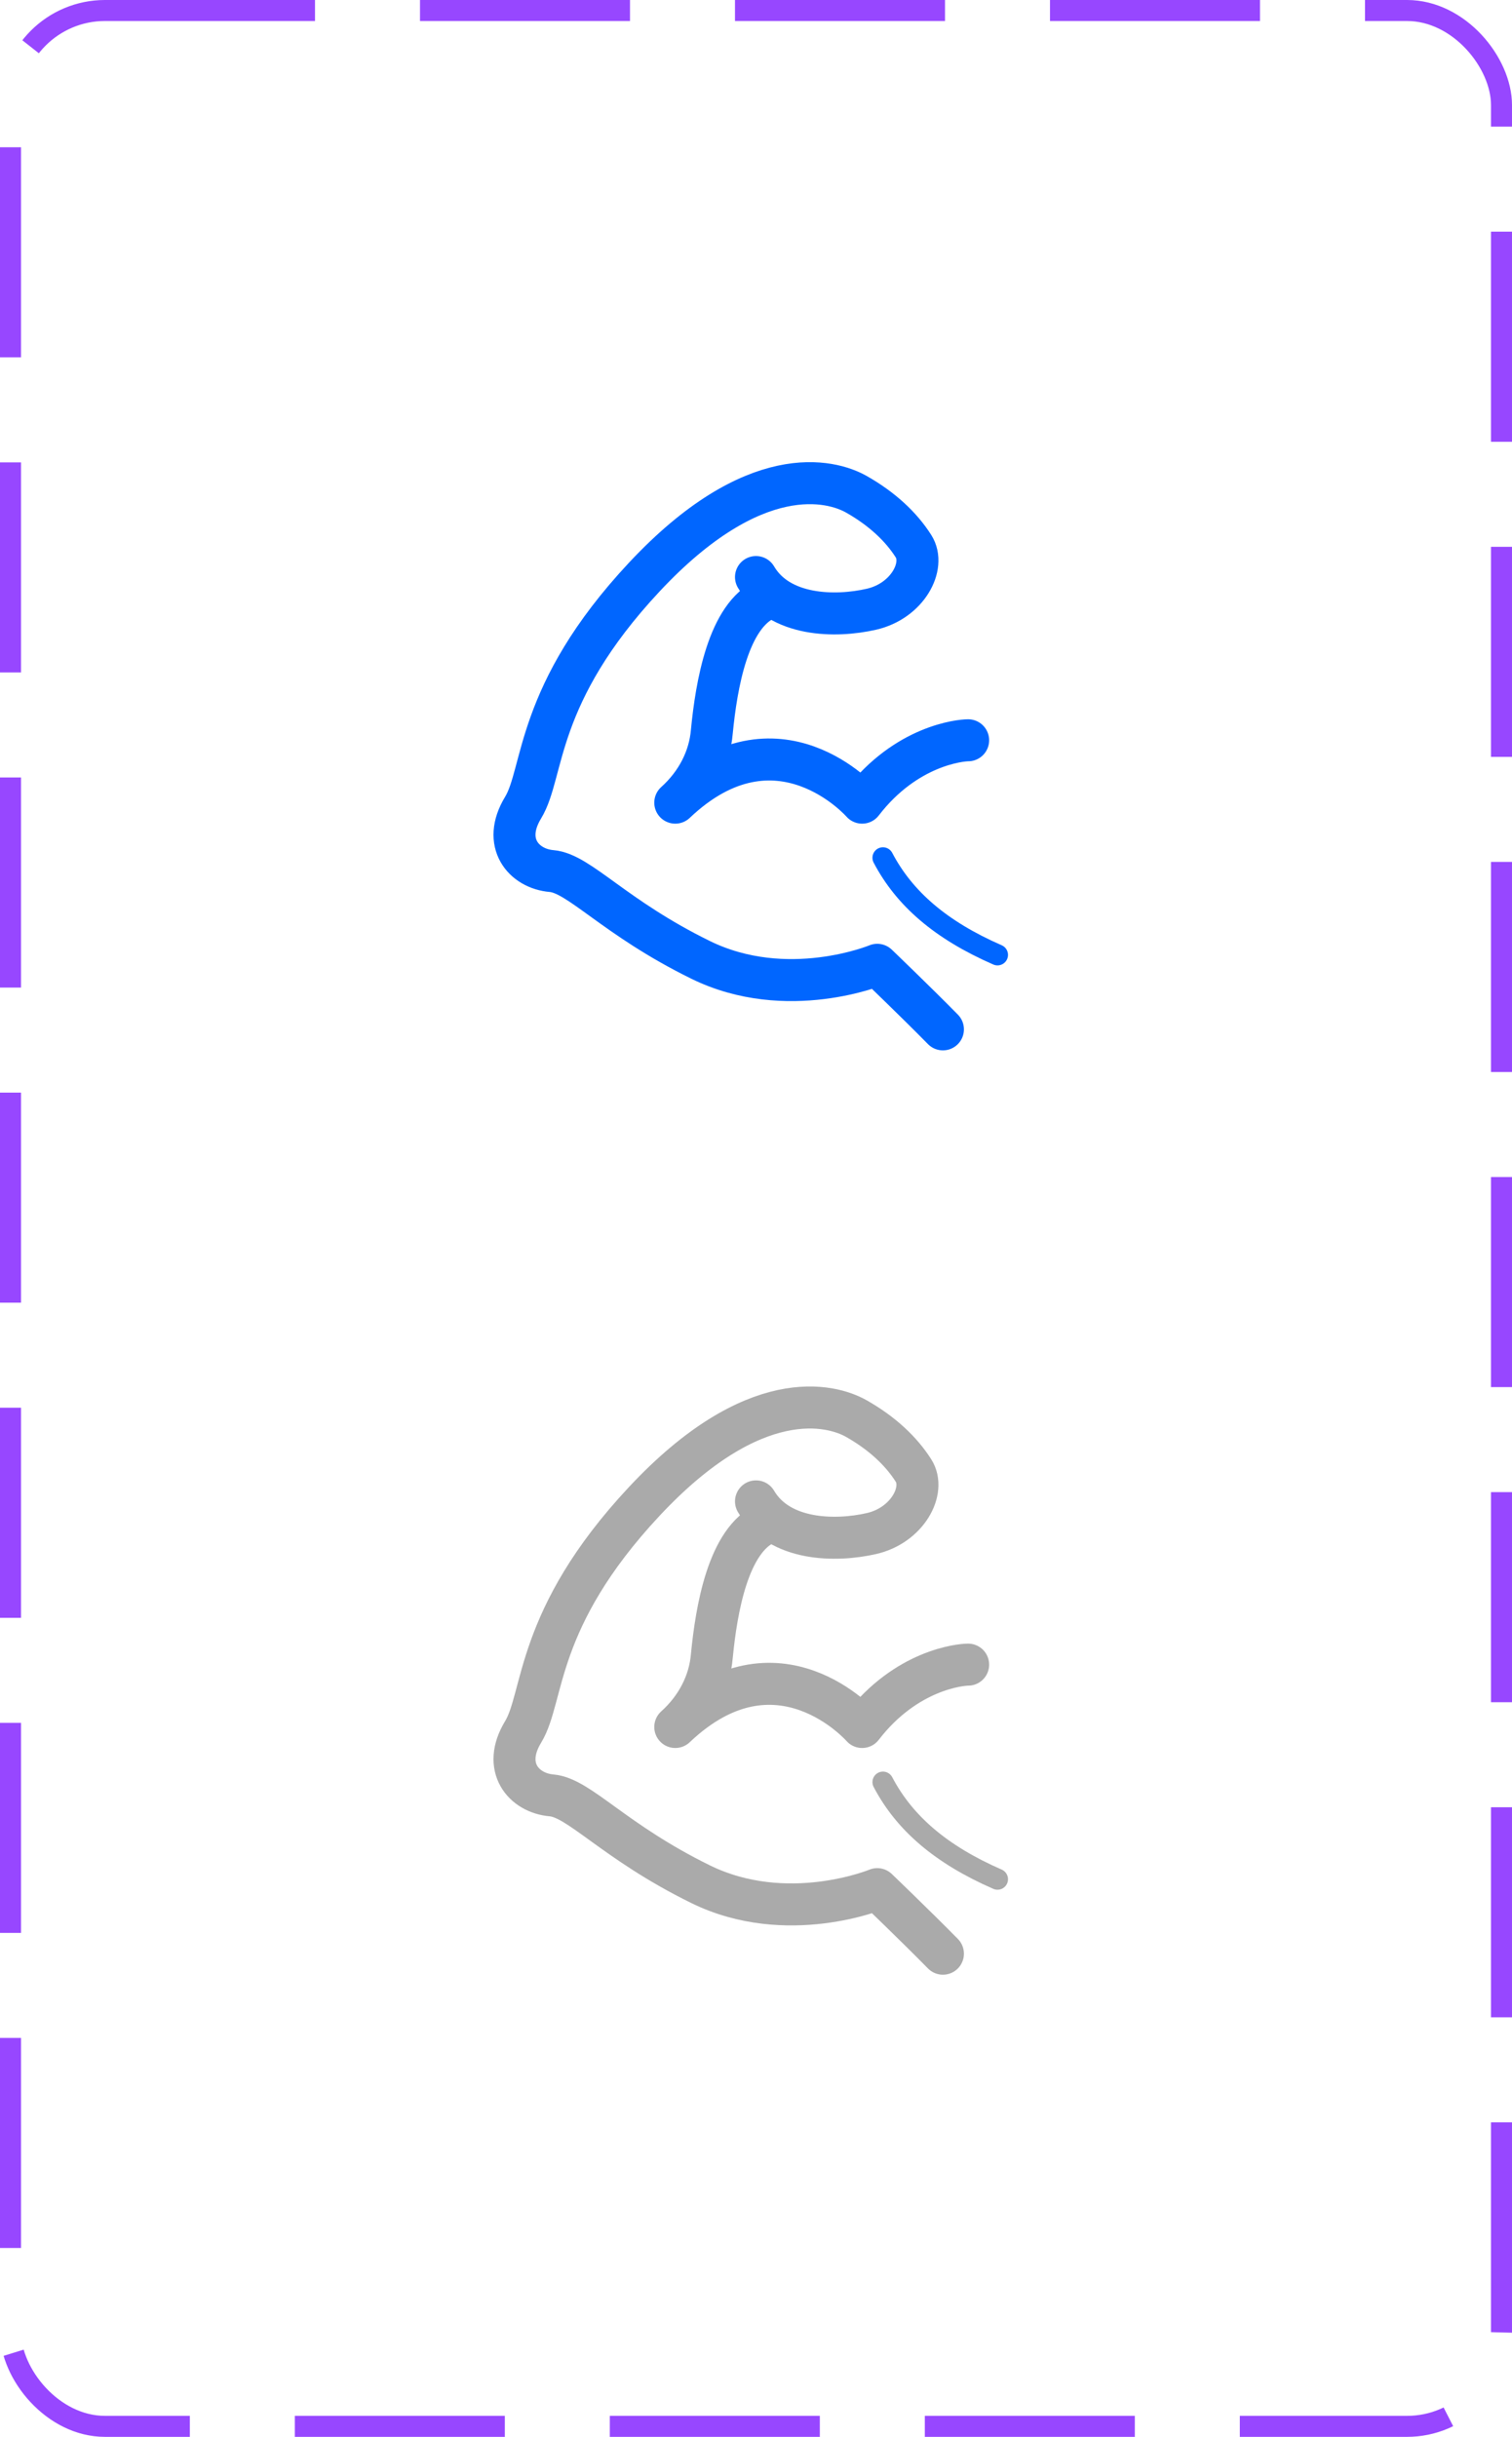 <svg width="72" height="116" viewBox="0 0 72 116" fill="none" xmlns="http://www.w3.org/2000/svg">
<path d="M44.901 49C43.609 47.686 41.774 45.927 41.774 45.927C41.774 45.927 37.477 47.712 33.359 45.691C29.24 43.669 27.587 41.577 26.264 41.464C24.941 41.35 23.888 40.125 24.91 38.444C25.932 36.764 25.452 33.061 30.681 27.469C35.911 21.876 39.58 22.847 40.783 23.53C41.986 24.213 42.9 25.056 43.5 26C44.1 26.944 43.214 28.607 41.5 29C39.786 29.393 37.111 29.359 36 27.469" stroke="#0066FF" stroke-width="2" stroke-miterlimit="10" stroke-linecap="round" stroke-linejoin="round"/>
<path d="M46.102 35.239C45.742 35.239 43.157 35.476 41.054 38.208C41.054 38.208 37.025 33.586 32.156 38.208C33.175 37.293 33.792 36.093 33.898 34.82C34.11 32.64 34.666 29.288 36.5 28.5" stroke="#0066FF" stroke-width="2" stroke-miterlimit="10" stroke-linecap="round" stroke-linejoin="round"/>
<path d="M42.045 40.832C43.067 42.776 44.794 44.273 47.5 45.455" stroke="#0066FF" stroke-miterlimit="10" stroke-linecap="round" stroke-linejoin="round"/>
<path d="M46.102 79.24C45.742 79.24 43.157 79.476 41.054 82.208C41.054 82.208 37.025 77.586 32.156 82.208C33.175 81.293 33.792 80.093 33.898 78.82C34.11 76.64 34.666 73.288 36.5 72.5" stroke="#AAAAAA" stroke-width="2" stroke-miterlimit="10" stroke-linecap="round" stroke-linejoin="round"/>
<path d="M44.901 93C43.609 91.686 41.774 89.927 41.774 89.927C41.774 89.927 37.477 91.712 33.359 89.691C29.24 87.669 27.587 85.577 26.264 85.464C24.941 85.35 23.888 84.125 24.91 82.444C25.932 80.764 25.452 77.061 30.681 71.469C35.911 65.876 39.58 66.847 40.783 67.53C41.986 68.213 42.9 69.056 43.5 70C44.1 70.944 43.214 72.607 41.5 73C39.786 73.393 37.111 73.359 36 71.469" stroke="#AAAAAA" stroke-width="2" stroke-miterlimit="10" stroke-linecap="round" stroke-linejoin="round"/>
<path d="M42.045 84.832C43.067 86.776 44.794 88.273 47.5 89.455" stroke="#AAAAAA" stroke-miterlimit="10" stroke-linecap="round" stroke-linejoin="round"/>
<rect x="0.5" y="0.5" width="71" height="115" rx="4.5" stroke="#9747FF" stroke-dasharray="10 5"/>
</svg>
